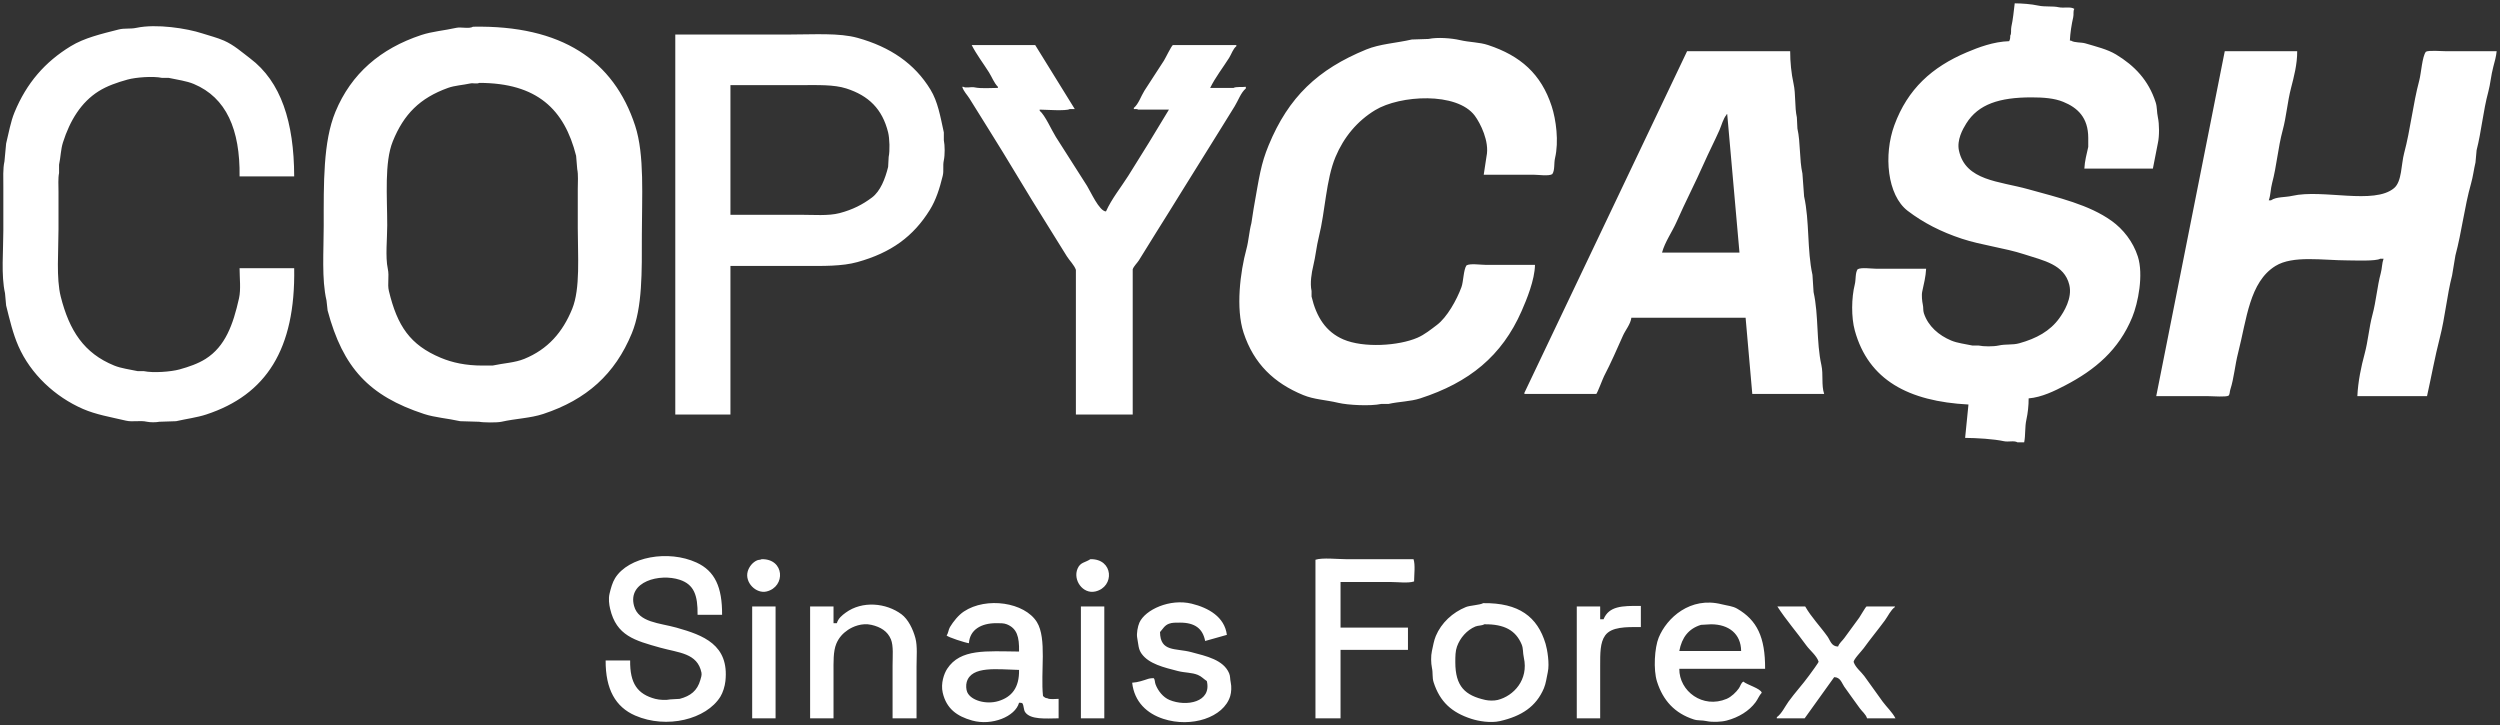 <svg 
 xmlns="http://www.w3.org/2000/svg"
 xmlns:xlink="http://www.w3.org/1999/xlink"
 width="200px" height="58px">
<rect width="100%" height="100%" fill="#333333" stroke="none"/>
<path fill-rule="evenodd"  fill="rgb(255, 255, 255)"
 d="M161.177,0.267 C161.770,0.272 162.498,0.325 163.049,0.445 C163.611,0.568 164.192,0.468 164.698,0.579 C165.107,0.668 165.657,0.506 165.946,0.712 C165.836,0.889 165.913,1.135 165.857,1.380 C165.727,1.945 165.619,2.626 165.589,3.249 C165.619,3.249 165.649,3.249 165.679,3.249 C165.973,3.433 166.486,3.367 166.838,3.472 C167.683,3.725 168.590,3.938 169.289,4.362 C170.755,5.251 171.881,6.408 172.454,8.190 C172.582,8.589 172.533,8.941 172.632,9.392 C172.748,9.924 172.756,10.893 172.632,11.440 C172.498,12.122 172.365,12.805 172.231,13.487 C170.404,13.487 168.576,13.487 166.748,13.487 C166.777,12.885 166.937,12.306 167.060,11.751 C167.060,11.514 167.060,11.277 167.060,11.039 C167.060,9.405 166.211,8.617 165.055,8.146 C164.346,7.857 163.483,7.790 162.514,7.790 C159.970,7.790 158.268,8.326 157.299,9.882 C157.014,10.339 156.528,11.202 156.719,12.063 C157.254,14.466 159.933,14.489 162.246,15.134 C164.699,15.818 167.116,16.370 168.932,17.672 C169.849,18.328 170.647,19.334 171.027,20.520 C171.496,21.982 171.046,24.240 170.582,25.372 C169.511,27.983 167.622,29.586 165.188,30.847 C164.395,31.259 163.346,31.785 162.291,31.871 C162.296,32.442 162.225,33.055 162.113,33.563 C161.976,34.181 162.053,34.805 161.934,35.388 C161.756,35.388 161.578,35.388 161.400,35.388 C161.135,35.226 160.675,35.373 160.330,35.299 C159.481,35.115 158.131,35.039 157.210,35.031 C157.299,34.141 157.388,33.251 157.477,32.361 C152.685,32.111 149.474,30.405 148.384,26.441 C148.093,25.382 148.113,23.820 148.384,22.746 C148.482,22.357 148.407,21.848 148.607,21.544 C148.890,21.369 149.732,21.500 150.123,21.500 C151.445,21.500 152.767,21.500 154.090,21.500 C154.060,22.123 153.907,22.731 153.778,23.325 C153.714,23.618 153.771,24.125 153.822,24.348 C153.885,24.623 153.831,24.816 153.911,25.061 C154.256,26.109 155.114,26.830 156.095,27.242 C156.603,27.455 157.214,27.515 157.789,27.642 C157.953,27.642 158.116,27.642 158.279,27.642 C158.690,27.729 159.474,27.732 159.884,27.642 C160.484,27.511 160.996,27.613 161.533,27.464 C162.918,27.080 164.001,26.487 164.743,25.461 C165.105,24.960 165.802,23.853 165.545,22.790 C165.148,21.152 163.484,20.847 161.934,20.342 C160.355,19.828 158.524,19.619 156.942,19.096 C155.275,18.545 153.864,17.819 152.619,16.870 C150.969,15.614 150.679,12.380 151.549,10.015 C152.615,7.118 154.555,5.364 157.343,4.184 C158.292,3.783 159.474,3.335 160.731,3.294 C160.798,3.169 160.822,3.073 160.820,2.849 C160.934,2.664 160.852,2.388 160.909,2.137 C161.040,1.561 161.103,0.877 161.177,0.267 ZM23.535,14.111 C22.079,14.111 20.622,14.111 19.166,14.111 C19.214,10.358 18.102,7.811 15.511,6.721 C14.910,6.469 14.199,6.385 13.506,6.232 C13.327,6.232 13.149,6.232 12.971,6.232 C12.228,6.074 10.853,6.187 10.207,6.365 C9.363,6.598 8.557,6.880 7.889,7.300 C6.479,8.187 5.594,9.650 5.037,11.395 C4.859,11.953 4.853,12.588 4.725,13.176 C4.725,13.398 4.725,13.621 4.725,13.843 C4.637,14.256 4.680,14.869 4.680,15.357 C4.680,16.351 4.680,17.345 4.680,18.339 C4.680,20.072 4.490,22.266 4.858,23.725 C5.547,26.453 6.721,28.262 9.138,29.245 C9.705,29.476 10.370,29.548 11.010,29.690 C11.173,29.690 11.336,29.690 11.500,29.690 C12.263,29.853 13.691,29.739 14.353,29.556 C15.111,29.347 15.846,29.091 16.448,28.711 C18.022,27.715 18.647,25.980 19.122,23.859 C19.280,23.152 19.167,22.234 19.166,21.455 C20.622,21.455 22.079,21.455 23.535,21.455 C23.645,27.946 21.290,31.589 16.492,33.162 C15.776,33.397 14.912,33.508 14.085,33.696 C13.639,33.711 13.194,33.726 12.748,33.741 C12.495,33.794 12.020,33.797 11.767,33.741 C11.175,33.609 10.624,33.781 10.074,33.652 C8.835,33.361 7.687,33.171 6.641,32.717 C4.397,31.741 2.452,29.922 1.471,27.687 C1.033,26.689 0.778,25.593 0.490,24.437 C0.461,24.111 0.431,23.785 0.401,23.458 C0.080,22.029 0.268,20.069 0.267,18.428 C0.267,17.271 0.267,16.113 0.267,14.956 C0.267,14.254 0.223,13.504 0.357,12.909 C0.401,12.434 0.446,11.959 0.490,11.484 C0.702,10.637 0.843,9.759 1.159,8.992 C2.127,6.640 3.602,4.950 5.661,3.695 C6.754,3.028 8.095,2.716 9.494,2.359 C9.973,2.237 10.405,2.336 10.920,2.226 C12.506,1.887 14.956,2.269 16.180,2.671 C16.809,2.877 17.353,3.002 17.918,3.249 C18.720,3.601 19.360,4.182 20.013,4.674 C22.479,6.532 23.524,9.764 23.535,14.111 ZM37.843,2.137 C44.927,2.006 49.099,4.820 50.813,10.060 C51.575,12.388 51.348,15.757 51.348,18.784 C51.349,21.732 51.403,24.580 50.546,26.663 C49.202,29.930 46.926,31.972 43.459,33.117 C42.423,33.460 41.284,33.479 40.116,33.741 C39.753,33.822 38.628,33.806 38.333,33.741 C37.828,33.726 37.323,33.711 36.817,33.696 C35.812,33.470 34.786,33.402 33.920,33.117 C29.532,31.676 27.439,29.436 26.209,24.838 C26.179,24.571 26.150,24.304 26.120,24.037 C25.723,22.343 25.897,20.069 25.897,18.072 C25.897,14.658 25.843,11.340 26.833,8.947 C28.100,5.884 30.445,3.883 33.697,2.804 C34.578,2.512 35.532,2.445 36.505,2.226 C36.887,2.140 37.536,2.328 37.843,2.137 ZM54.023,2.760 C57.113,2.760 60.204,2.760 63.294,2.760 C65.115,2.760 67.135,2.621 68.598,3.027 C71.222,3.755 73.173,5.090 74.437,7.167 C75.030,8.140 75.222,9.290 75.507,10.594 C75.507,10.802 75.507,11.009 75.507,11.217 C75.594,11.627 75.596,12.410 75.507,12.820 C75.409,13.272 75.521,13.645 75.418,14.066 C75.167,15.095 74.872,16.006 74.393,16.781 C73.074,18.913 71.302,20.212 68.598,20.965 C67.364,21.310 65.862,21.277 64.319,21.277 C62.358,21.277 60.397,21.277 58.435,21.277 C58.435,25.238 58.435,29.201 58.435,33.162 C56.965,33.162 55.494,33.162 54.023,33.162 C54.023,23.029 54.023,12.893 54.023,2.760 ZM118.698,13.977 C118.773,13.487 118.847,12.998 118.921,12.508 C119.177,11.322 118.416,9.837 117.985,9.259 C116.558,7.342 111.998,7.602 110.007,8.814 C108.593,9.673 107.512,10.953 106.842,12.553 C106.076,14.381 106.025,16.892 105.505,18.962 C105.319,19.699 105.251,20.487 105.059,21.277 C104.929,21.812 104.787,22.647 104.925,23.280 C104.925,23.428 104.925,23.577 104.925,23.725 C105.310,25.358 106.066,26.549 107.466,27.153 C109.084,27.850 111.887,27.671 113.394,27.019 C113.967,26.771 114.477,26.355 114.954,25.995 C115.757,25.390 116.537,24.003 116.916,22.969 C117.081,22.517 117.073,21.597 117.317,21.233 C117.599,21.057 118.442,21.188 118.832,21.188 C120.154,21.188 121.477,21.188 122.799,21.188 C122.778,22.404 122.131,23.968 121.729,24.883 C120.148,28.483 117.539,30.599 113.617,31.871 C112.823,32.129 111.926,32.122 111.076,32.316 C110.883,32.316 110.690,32.316 110.497,32.316 C109.626,32.504 107.831,32.409 107.065,32.227 C106.026,31.980 105.140,31.967 104.257,31.604 C101.922,30.644 100.303,29.101 99.487,26.619 C98.846,24.666 99.222,21.740 99.710,19.942 C99.901,19.237 99.931,18.514 100.111,17.850 C100.171,17.464 100.230,17.078 100.290,16.692 C100.749,14.1 100.867,13.135 101.493,11.618 C103.085,7.761 105.427,5.547 109.294,3.962 C110.400,3.508 111.661,3.455 112.949,3.160 C113.394,3.146 113.840,3.131 114.286,3.116 C114.989,2.964 116.128,3.053 116.782,3.205 C117.608,3.397 118.328,3.364 119.055,3.606 C121.630,4.459 123.291,5.909 124.136,8.502 C124.485,9.573 124.717,11.322 124.404,12.642 C124.302,13.071 124.403,13.618 124.181,13.932 C123.898,14.108 123.056,13.977 122.665,13.977 C121.343,13.977 120.021,13.977 118.698,13.977 ZM90.617,33.162 C89.102,33.162 87.586,33.162 86.071,33.162 C86.071,29.305 86.071,25.446 86.071,21.589 C85.949,21.221 85.561,20.842 85.358,20.520 C84.811,19.655 84.289,18.786 83.753,17.939 C82.136,15.381 80.643,12.797 79.028,10.238 C78.539,9.463 78.053,8.674 77.557,7.879 C77.374,7.584 77.084,7.306 76.978,6.944 C77.008,6.944 77.037,6.944 77.067,6.944 C77.270,7.070 77.683,6.930 77.959,6.988 C78.478,7.098 79.233,7.037 79.831,7.033 C79.831,7.003 79.831,6.974 79.831,6.944 C79.519,6.630 79.359,6.170 79.117,5.787 C78.667,5.072 78.127,4.370 77.736,3.606 C79.429,3.606 81.123,3.606 82.817,3.606 C83.872,5.312 84.927,7.018 85.982,8.724 C85.848,8.724 85.714,8.724 85.581,8.724 C85.306,8.897 83.635,8.774 83.174,8.769 C83.174,8.799 83.174,8.828 83.174,8.858 C83.613,9.227 84.125,10.409 84.466,10.950 C85.283,12.247 86.142,13.572 86.962,14.867 C87.236,15.299 87.941,16.904 88.478,16.915 C88.931,15.906 89.680,14.983 90.261,14.066 C91.374,12.307 92.451,10.543 93.515,8.769 C92.698,8.769 91.880,8.769 91.063,8.769 C90.988,8.718 90.845,8.722 90.706,8.724 C90.706,8.695 90.706,8.665 90.706,8.635 C91.088,8.316 91.282,7.685 91.553,7.256 C92.054,6.461 92.612,5.646 93.113,4.852 C93.238,4.654 93.706,3.685 93.827,3.606 C95.520,3.606 97.214,3.606 98.908,3.606 C98.908,3.635 98.908,3.665 98.908,3.695 C98.636,3.915 98.520,4.326 98.329,4.629 C97.834,5.413 97.229,6.185 96.813,7.033 C97.437,7.033 98.061,7.033 98.685,7.033 C98.868,6.918 99.452,6.983 99.666,6.944 C99.666,6.988 99.666,7.033 99.666,7.078 C99.269,7.405 99.052,8.056 98.774,8.502 C98.123,9.545 97.480,10.604 96.813,11.662 C95.365,13.959 93.950,16.292 92.489,18.606 C92.029,19.336 91.579,20.084 91.108,20.832 C90.972,21.046 90.700,21.296 90.617,21.544 C90.617,25.416 90.617,29.290 90.617,33.162 ZM143.214,4.095 C143.209,4.933 143.310,5.905 143.481,6.677 C143.675,7.551 143.561,8.549 143.749,9.392 C143.763,9.689 143.778,9.986 143.793,10.282 C144.049,11.426 143.942,12.749 144.194,13.888 C144.239,14.496 144.283,15.105 144.328,15.713 C144.771,17.696 144.559,20.005 144.997,21.989 C145.026,22.449 145.056,22.909 145.086,23.369 C145.501,25.228 145.298,27.342 145.710,29.200 C145.880,29.971 145.695,30.812 145.933,31.515 C144.016,31.515 142.099,31.515 140.183,31.515 C140.004,29.482 139.826,27.449 139.648,25.417 C136.602,25.417 133.556,25.417 130.510,25.417 C130.447,25.929 130.033,26.411 129.842,26.841 C129.348,27.951 128.874,29.039 128.326,30.091 C128.224,30.286 127.788,31.454 127.702,31.515 C125.786,31.515 123.869,31.515 121.952,31.515 C121.952,31.485 121.952,31.456 121.952,31.426 C126.290,22.317 130.630,13.205 134.968,4.095 C137.716,4.095 140.465,4.095 143.214,4.095 ZM177.981,4.095 C179.912,4.095 181.844,4.095 183.775,4.095 C183.785,5.130 183.511,6.161 183.285,7.033 C182.989,8.176 182.911,9.327 182.616,10.416 C182.236,11.822 182.137,13.281 181.770,14.645 C181.642,15.119 181.659,15.594 181.502,16.025 C181.562,16.025 181.621,16.025 181.680,16.025 C182.108,15.729 182.792,15.801 183.374,15.668 C185.824,15.109 189.932,16.403 191.531,15.045 C192.160,14.511 192.087,13.155 192.333,12.241 C192.836,10.371 193.035,8.324 193.537,6.454 C193.698,5.855 193.768,4.529 194.072,4.140 C194.283,4.009 195.289,4.095 195.632,4.095 C196.999,4.095 198.366,4.095 199.733,4.095 C199.693,4.512 199.567,4.965 199.465,5.342 C199.282,6.018 199.235,6.710 199.064,7.345 C198.648,8.885 198.515,10.509 198.128,12.018 C198.098,12.345 198.068,12.671 198.039,12.998 C197.906,13.549 197.845,14.115 197.682,14.689 C197.161,16.527 196.936,18.563 196.434,20.431 C196.345,20.965 196.256,21.500 196.167,22.034 C195.751,23.645 195.612,25.364 195.186,27.019 C194.795,28.537 194.496,30.194 194.161,31.693 C192.304,31.693 190.446,31.693 188.589,31.693 C188.642,30.521 188.892,29.329 189.169,28.310 C189.451,27.269 189.523,26.193 189.793,25.194 C190.094,24.080 190.173,22.928 190.461,21.856 C190.570,21.453 190.553,21.059 190.684,20.698 C190.595,20.698 190.506,20.698 190.417,20.698 C190.083,20.906 188.431,20.833 187.832,20.832 C185.824,20.830 183.440,20.411 182.037,21.277 C179.954,22.563 179.740,25.526 179.051,28.221 C178.793,29.229 178.720,30.255 178.427,31.159 C178.364,31.352 178.398,31.514 178.293,31.649 C178.078,31.782 177.038,31.693 176.688,31.693 C175.292,31.693 173.895,31.693 172.498,31.693 C174.326,22.495 176.154,13.294 177.981,4.095 ZM38.333,6.632 C38.166,6.733 37.851,6.626 37.620,6.677 C37.030,6.807 36.384,6.836 35.837,7.033 C33.592,7.842 32.302,9.136 31.424,11.306 C30.741,12.995 30.978,15.735 30.978,18.028 C30.978,19.080 30.819,20.555 31.023,21.500 C31.158,22.123 30.975,22.709 31.112,23.280 C31.786,26.082 32.805,27.593 35.257,28.622 C36.190,29.013 37.265,29.245 38.600,29.245 C38.868,29.245 39.135,29.245 39.403,29.245 C40.294,29.051 41.179,29.023 41.943,28.711 C43.826,27.942 45.011,26.589 45.777,24.705 C46.436,23.082 46.222,20.474 46.222,18.250 C46.222,17.212 46.222,16.173 46.222,15.134 C46.222,14.620 46.274,13.970 46.178,13.532 C46.148,13.176 46.118,12.820 46.089,12.464 C45.151,8.742 42.964,6.635 38.333,6.632 ZM58.435,6.810 C58.435,10.267 58.435,13.725 58.435,17.182 C60.293,17.182 62.150,17.182 64.007,17.182 C65.082,17.182 66.273,17.286 67.172,17.048 C68.216,16.772 69.015,16.361 69.757,15.802 C70.435,15.291 70.813,14.304 71.050,13.354 C71.065,13.087 71.079,12.820 71.094,12.553 C71.199,12.061 71.168,11.077 71.050,10.594 C70.587,8.709 69.479,7.648 67.707,7.078 C66.705,6.755 65.396,6.810 64.096,6.810 C62.210,6.810 60.322,6.810 58.435,6.810 ZM139.158,20.209 C138.831,16.515 138.504,12.819 138.177,9.125 C138.162,9.125 138.147,9.125 138.132,9.125 C138.132,9.140 138.132,9.155 138.132,9.170 C137.849,9.489 137.735,10.004 137.553,10.416 C137.162,11.298 136.710,12.171 136.305,13.087 C135.617,14.643 134.821,16.170 134.121,17.761 C133.774,18.549 133.195,19.348 132.962,20.209 C135.027,20.209 137.093,20.209 139.158,20.209 ZM57.767,49.186 C57.113,49.186 56.459,49.186 55.806,49.186 C55.828,47.620 55.519,46.758 54.379,46.382 C52.785,45.856 50.193,46.511 50.724,48.474 C51.085,49.806 52.776,49.834 54.112,50.210 C56.256,50.814 58.343,51.571 58.034,54.483 C57.989,54.908 57.829,55.413 57.633,55.730 C56.510,57.547 53.337,58.341 50.813,57.243 C49.240,56.559 48.438,55.138 48.451,52.837 C49.105,52.837 49.759,52.837 50.412,52.837 C50.385,54.677 51.004,55.533 52.418,55.908 C52.769,56.001 53.300,56.023 53.622,55.952 C53.874,55.938 54.127,55.923 54.379,55.908 C55.244,55.676 55.783,55.263 56.029,54.394 C56.068,54.255 56.158,54.013 56.118,53.816 C55.796,52.236 54.300,52.228 52.819,51.813 C50.780,51.241 49.310,50.858 48.808,48.697 C48.728,48.354 48.667,47.899 48.763,47.495 C48.867,47.058 48.994,46.593 49.209,46.249 C50.281,44.530 53.471,43.973 55.717,45.002 C57.197,45.681 57.782,46.976 57.767,49.186 ZM60.932,44.735 C62.770,44.694 62.869,46.937 61.333,47.317 C60.494,47.524 59.566,46.606 59.817,45.715 C59.926,45.328 60.225,44.969 60.575,44.824 C60.695,44.774 60.836,44.795 60.932,44.735 ZM87.230,44.735 C89.088,44.690 89.190,46.954 87.631,47.317 C86.626,47.551 85.817,46.397 86.205,45.492 C86.430,44.966 86.801,45.020 87.230,44.735 ZM107.243,46.560 C107.243,47.777 107.243,48.994 107.243,50.210 C109.041,50.210 110.839,50.210 112.637,50.210 C112.637,50.804 112.637,51.397 112.637,51.991 C110.839,51.991 109.041,51.991 107.243,51.991 C107.243,53.816 107.243,55.641 107.243,57.466 C106.575,57.466 105.906,57.466 105.237,57.466 C105.237,53.238 105.237,49.008 105.237,44.780 C105.796,44.596 107.011,44.735 107.689,44.735 C109.486,44.735 111.285,44.735 113.082,44.735 C113.233,45.185 113.131,45.978 113.127,46.516 C112.648,46.673 111.822,46.560 111.255,46.560 C109.918,46.560 108.580,46.560 107.243,46.560 ZM84.689,55.908 C84.689,56.427 84.689,56.947 84.689,57.466 C83.643,57.480 82.444,57.583 82.015,56.976 C81.880,56.786 81.922,56.475 81.792,56.264 C81.729,56.221 81.646,56.221 81.524,56.219 C81.225,57.328 79.350,58.079 77.780,57.644 C76.551,57.303 75.714,56.691 75.418,55.418 C75.243,54.667 75.529,53.879 75.774,53.504 C76.835,51.886 78.882,52.100 81.524,52.124 C81.550,50.937 81.354,50.271 80.544,49.943 C80.304,49.846 80.017,49.854 79.697,49.854 C78.493,49.853 77.583,50.377 77.513,51.457 C77.253,51.431 75.807,50.971 75.730,50.833 C75.870,50.650 75.874,50.370 75.997,50.166 C76.269,49.715 76.677,49.208 77.112,48.919 C78.909,47.728 81.966,48.180 82.951,49.765 C83.764,51.075 83.235,53.787 83.441,55.685 C83.579,55.777 83.571,55.839 83.798,55.863 C83.961,55.970 84.441,55.914 84.689,55.908 ZM90.573,54.617 C91.034,54.592 91.480,54.432 91.865,54.305 C91.998,54.262 92.292,54.242 92.311,54.261 C92.407,54.404 92.375,54.564 92.445,54.751 C92.640,55.272 93.053,55.786 93.559,55.997 C94.906,56.558 96.954,56.179 96.546,54.483 C96.304,54.331 96.124,54.114 95.832,53.994 C95.334,53.789 94.802,53.830 94.228,53.682 C93.118,53.396 91.914,53.114 91.331,52.302 C91.060,51.926 91.082,51.589 90.974,51.012 C90.913,50.687 91.018,50.111 91.152,49.810 C91.615,48.775 93.586,47.865 95.342,48.296 C96.671,48.623 97.968,49.348 98.150,50.789 C97.571,50.952 96.991,51.115 96.412,51.279 C96.222,50.289 95.595,49.810 94.406,49.810 C94.064,49.810 93.775,49.799 93.515,49.899 C93.153,50.037 93.038,50.309 92.801,50.566 C92.821,52.182 94.045,51.836 95.298,52.169 C96.516,52.492 97.872,52.784 98.329,53.860 C98.435,54.111 98.394,54.309 98.462,54.617 C98.530,54.921 98.512,55.373 98.418,55.685 C97.895,57.409 95.291,58.234 93.069,57.510 C91.768,57.087 90.746,56.160 90.573,54.617 ZM118.654,48.252 C121.507,48.215 122.999,49.336 123.646,51.501 C123.783,51.957 123.976,53.097 123.824,53.771 C123.728,54.200 123.677,54.674 123.512,55.062 C122.889,56.535 121.715,57.296 119.991,57.688 C119.244,57.858 118.281,57.692 117.718,57.510 C116.134,57.000 115.189,56.144 114.687,54.573 C114.566,54.194 114.647,53.855 114.553,53.415 C114.477,53.058 114.463,52.474 114.553,52.080 C114.644,51.681 114.711,51.244 114.865,50.878 C115.310,49.824 116.203,48.998 117.272,48.563 C117.589,48.434 118.413,48.400 118.654,48.252 ZM141.208,53.504 C138.920,53.504 136.632,53.504 134.344,53.504 C134.329,55.298 136.224,56.715 138.132,55.908 C138.505,55.750 138.892,55.377 139.113,55.062 C139.236,54.887 139.276,54.632 139.470,54.528 C139.762,54.787 140.845,55.072 140.940,55.418 C140.736,55.634 140.629,55.934 140.450,56.175 C139.932,56.875 139.096,57.393 138.132,57.644 C137.689,57.759 136.983,57.788 136.528,57.688 C136.135,57.602 135.842,57.665 135.503,57.555 C133.984,57.062 133.047,56.052 132.561,54.528 C132.256,53.575 132.366,51.815 132.694,51.012 C133.344,49.425 135.221,47.709 137.731,48.341 C138.207,48.461 138.607,48.480 138.979,48.697 C140.553,49.612 141.224,50.963 141.208,53.504 ZM73.323,57.466 C72.684,57.466 72.045,57.466 71.406,57.466 C71.406,56.056 71.406,54.647 71.406,53.237 C71.406,52.528 71.489,51.667 71.273,51.145 C71.005,50.502 70.457,50.159 69.713,49.988 C68.946,49.811 68.218,50.136 67.840,50.388 C67.423,50.667 67.107,51.017 66.904,51.501 C66.650,52.110 66.682,52.979 66.682,53.816 C66.682,55.032 66.682,56.249 66.682,57.466 C66.058,57.466 65.433,57.466 64.809,57.466 C64.809,54.484 64.809,51.501 64.809,48.519 C65.433,48.519 66.058,48.519 66.682,48.519 C66.682,48.964 66.682,49.409 66.682,49.854 C66.771,49.854 66.860,49.854 66.949,49.854 C67.055,49.469 67.373,49.219 67.662,49.008 C68.983,48.047 70.890,48.227 72.119,49.142 C72.651,49.537 73.042,50.331 73.234,51.056 C73.405,51.705 73.323,52.559 73.323,53.326 C73.323,54.706 73.323,56.086 73.323,57.466 ZM131.268,48.474 C131.268,49.038 131.268,49.602 131.268,50.166 C130.058,50.155 128.917,50.146 128.415,50.833 C128.001,51.402 128.014,52.281 128.014,53.282 C128.014,54.676 128.014,56.071 128.014,57.466 C127.390,57.466 126.766,57.466 126.142,57.466 C126.142,54.484 126.142,51.501 126.142,48.519 C126.766,48.519 127.390,48.519 128.014,48.519 C128.014,48.860 128.014,49.201 128.014,49.543 C128.103,49.543 128.193,49.543 128.282,49.543 C128.724,48.484 129.744,48.459 131.268,48.474 ZM60.174,48.519 C60.798,48.519 61.422,48.519 62.046,48.519 C62.046,51.501 62.046,54.484 62.046,57.466 C61.422,57.466 60.798,57.466 60.174,57.466 C60.174,54.484 60.174,51.501 60.174,48.519 ZM86.472,48.519 C87.096,48.519 87.720,48.519 88.344,48.519 C88.344,51.501 88.344,54.484 88.344,57.466 C87.720,57.466 87.096,57.466 86.472,57.466 C86.472,54.484 86.472,51.501 86.472,48.519 ZM142.189,48.519 C142.931,48.519 143.674,48.519 144.417,48.519 C144.907,49.378 145.635,50.124 146.200,50.922 C146.426,51.241 146.505,51.718 147.047,51.724 C147.136,51.454 147.385,51.267 147.537,51.056 C147.938,50.500 148.348,49.955 148.741,49.409 C148.841,49.270 149.232,48.576 149.320,48.519 C150.078,48.519 150.836,48.519 151.593,48.519 C151.593,48.534 151.593,48.548 151.593,48.563 C151.251,48.808 151.042,49.290 150.791,49.632 C150.244,50.377 149.646,51.094 149.097,51.857 C148.943,52.072 148.245,52.783 148.295,52.970 C148.440,53.402 148.888,53.739 149.142,54.083 C149.646,54.767 150.110,55.445 150.613,56.130 C150.937,56.571 151.376,56.965 151.638,57.466 C150.880,57.466 150.123,57.466 149.365,57.466 C149.265,57.139 148.965,56.918 148.785,56.665 C148.369,56.077 147.937,55.509 147.537,54.929 C147.332,54.630 147.235,54.180 146.735,54.172 C145.948,55.270 145.160,56.368 144.373,57.466 C143.630,57.466 142.887,57.466 142.144,57.466 C142.144,57.436 142.144,57.406 142.144,57.377 C142.535,57.096 142.798,56.524 143.080,56.130 C143.589,55.420 144.216,54.750 144.729,54.038 C144.872,53.841 145.533,52.955 145.487,52.926 C145.324,52.438 144.794,52.033 144.506,51.635 C143.748,50.584 142.887,49.599 142.189,48.519 ZM118.743,49.943 C118.549,50.064 118.247,50.030 118.030,50.121 C117.356,50.406 116.812,51.020 116.559,51.724 C116.428,52.087 116.425,52.504 116.425,52.970 C116.425,54.923 117.213,55.638 118.832,55.997 C119.097,56.056 119.519,56.070 119.813,55.997 C121.086,55.680 122.300,54.388 121.908,52.614 C121.814,52.191 121.874,51.887 121.729,51.546 C121.262,50.440 120.363,49.922 118.743,49.943 ZM139.291,52.080 C139.277,50.705 138.299,49.944 136.884,49.943 C136.617,49.958 136.349,49.973 136.082,49.988 C135.095,50.287 134.550,50.990 134.344,52.080 C135.993,52.080 137.642,52.080 139.291,52.080 ZM81.524,53.593 C79.840,53.560 77.706,53.232 77.335,54.573 C77.270,54.806 77.284,55.158 77.379,55.374 C77.676,56.045 78.901,56.383 79.875,56.086 C80.932,55.763 81.552,55.021 81.524,53.593 Z"/>
</svg>